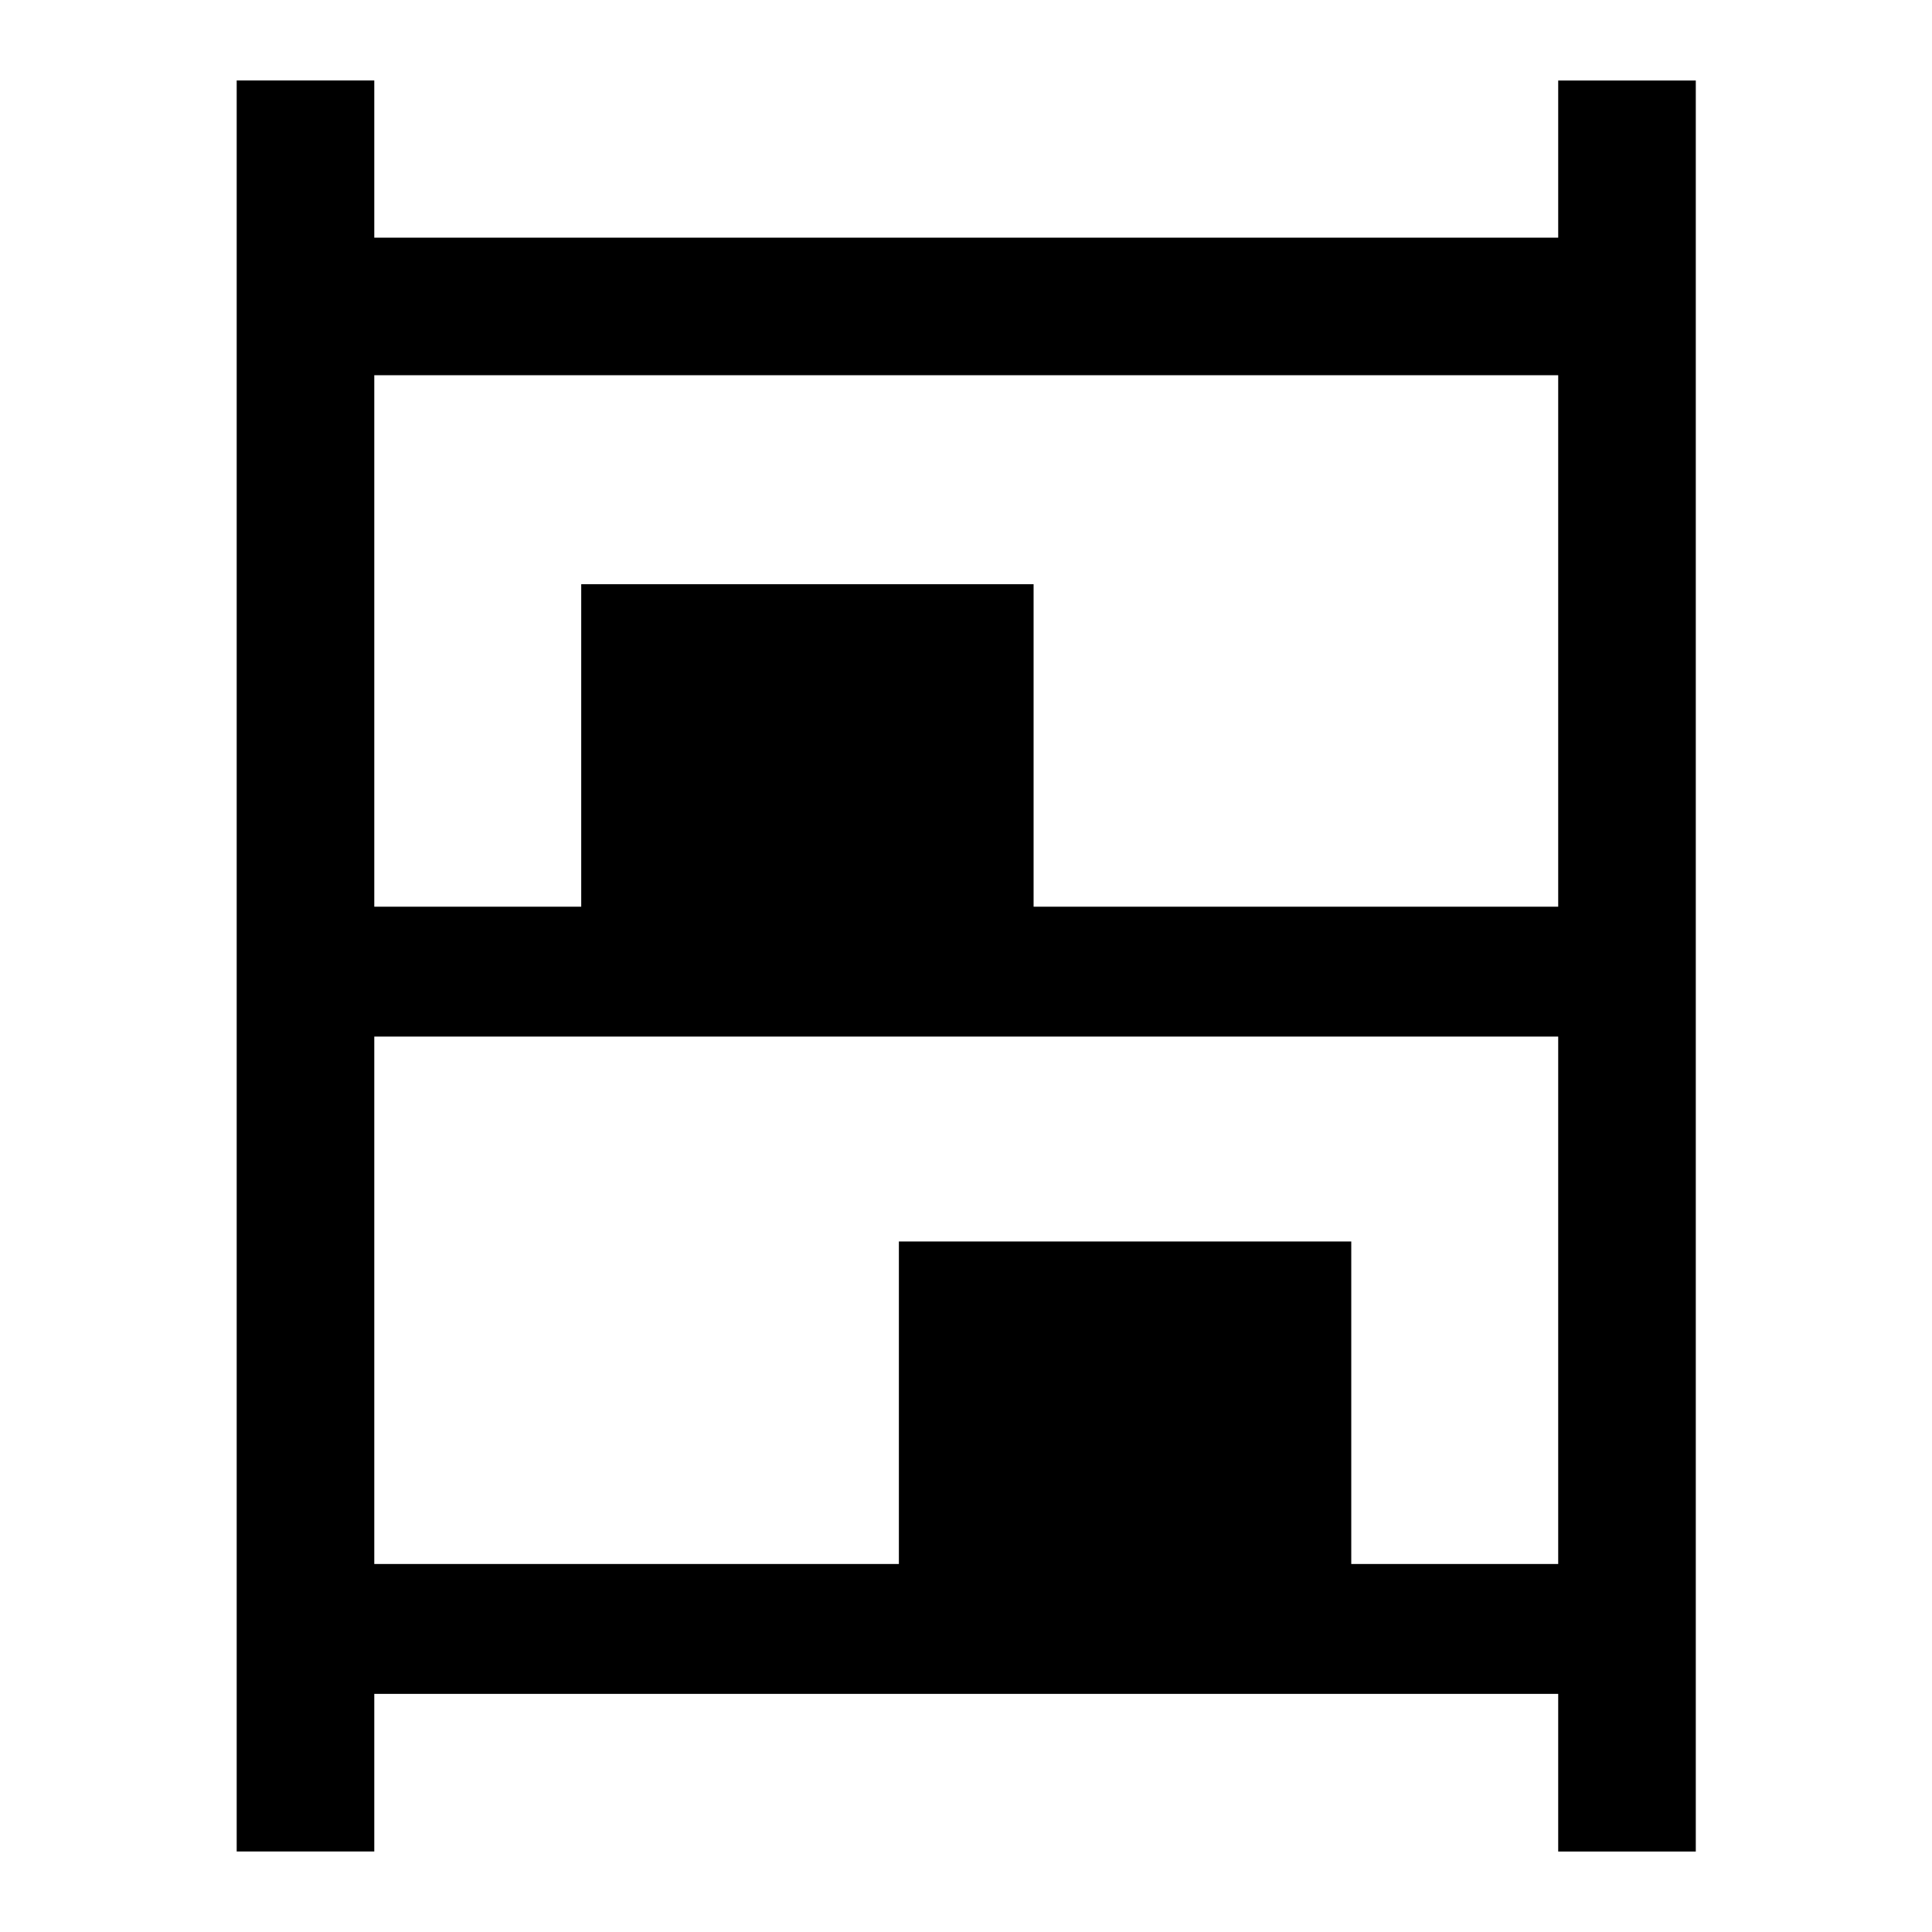<svg xmlns="http://www.w3.org/2000/svg" width="48" height="48" viewBox="0 -960 960 960"><path d="M117.609-40v-880h68.369v78.087h588.283V-920h68.369v880h-68.369v-78.326H185.978V-40h-68.369Zm68.369-469.478h102.826v-160.239h224.783v160.239h260.674v-264.065H185.978v264.065Zm0 326.608h260.674v-160.239h224.783v160.239h102.826v-262.065H185.978v262.065Z"/></svg>